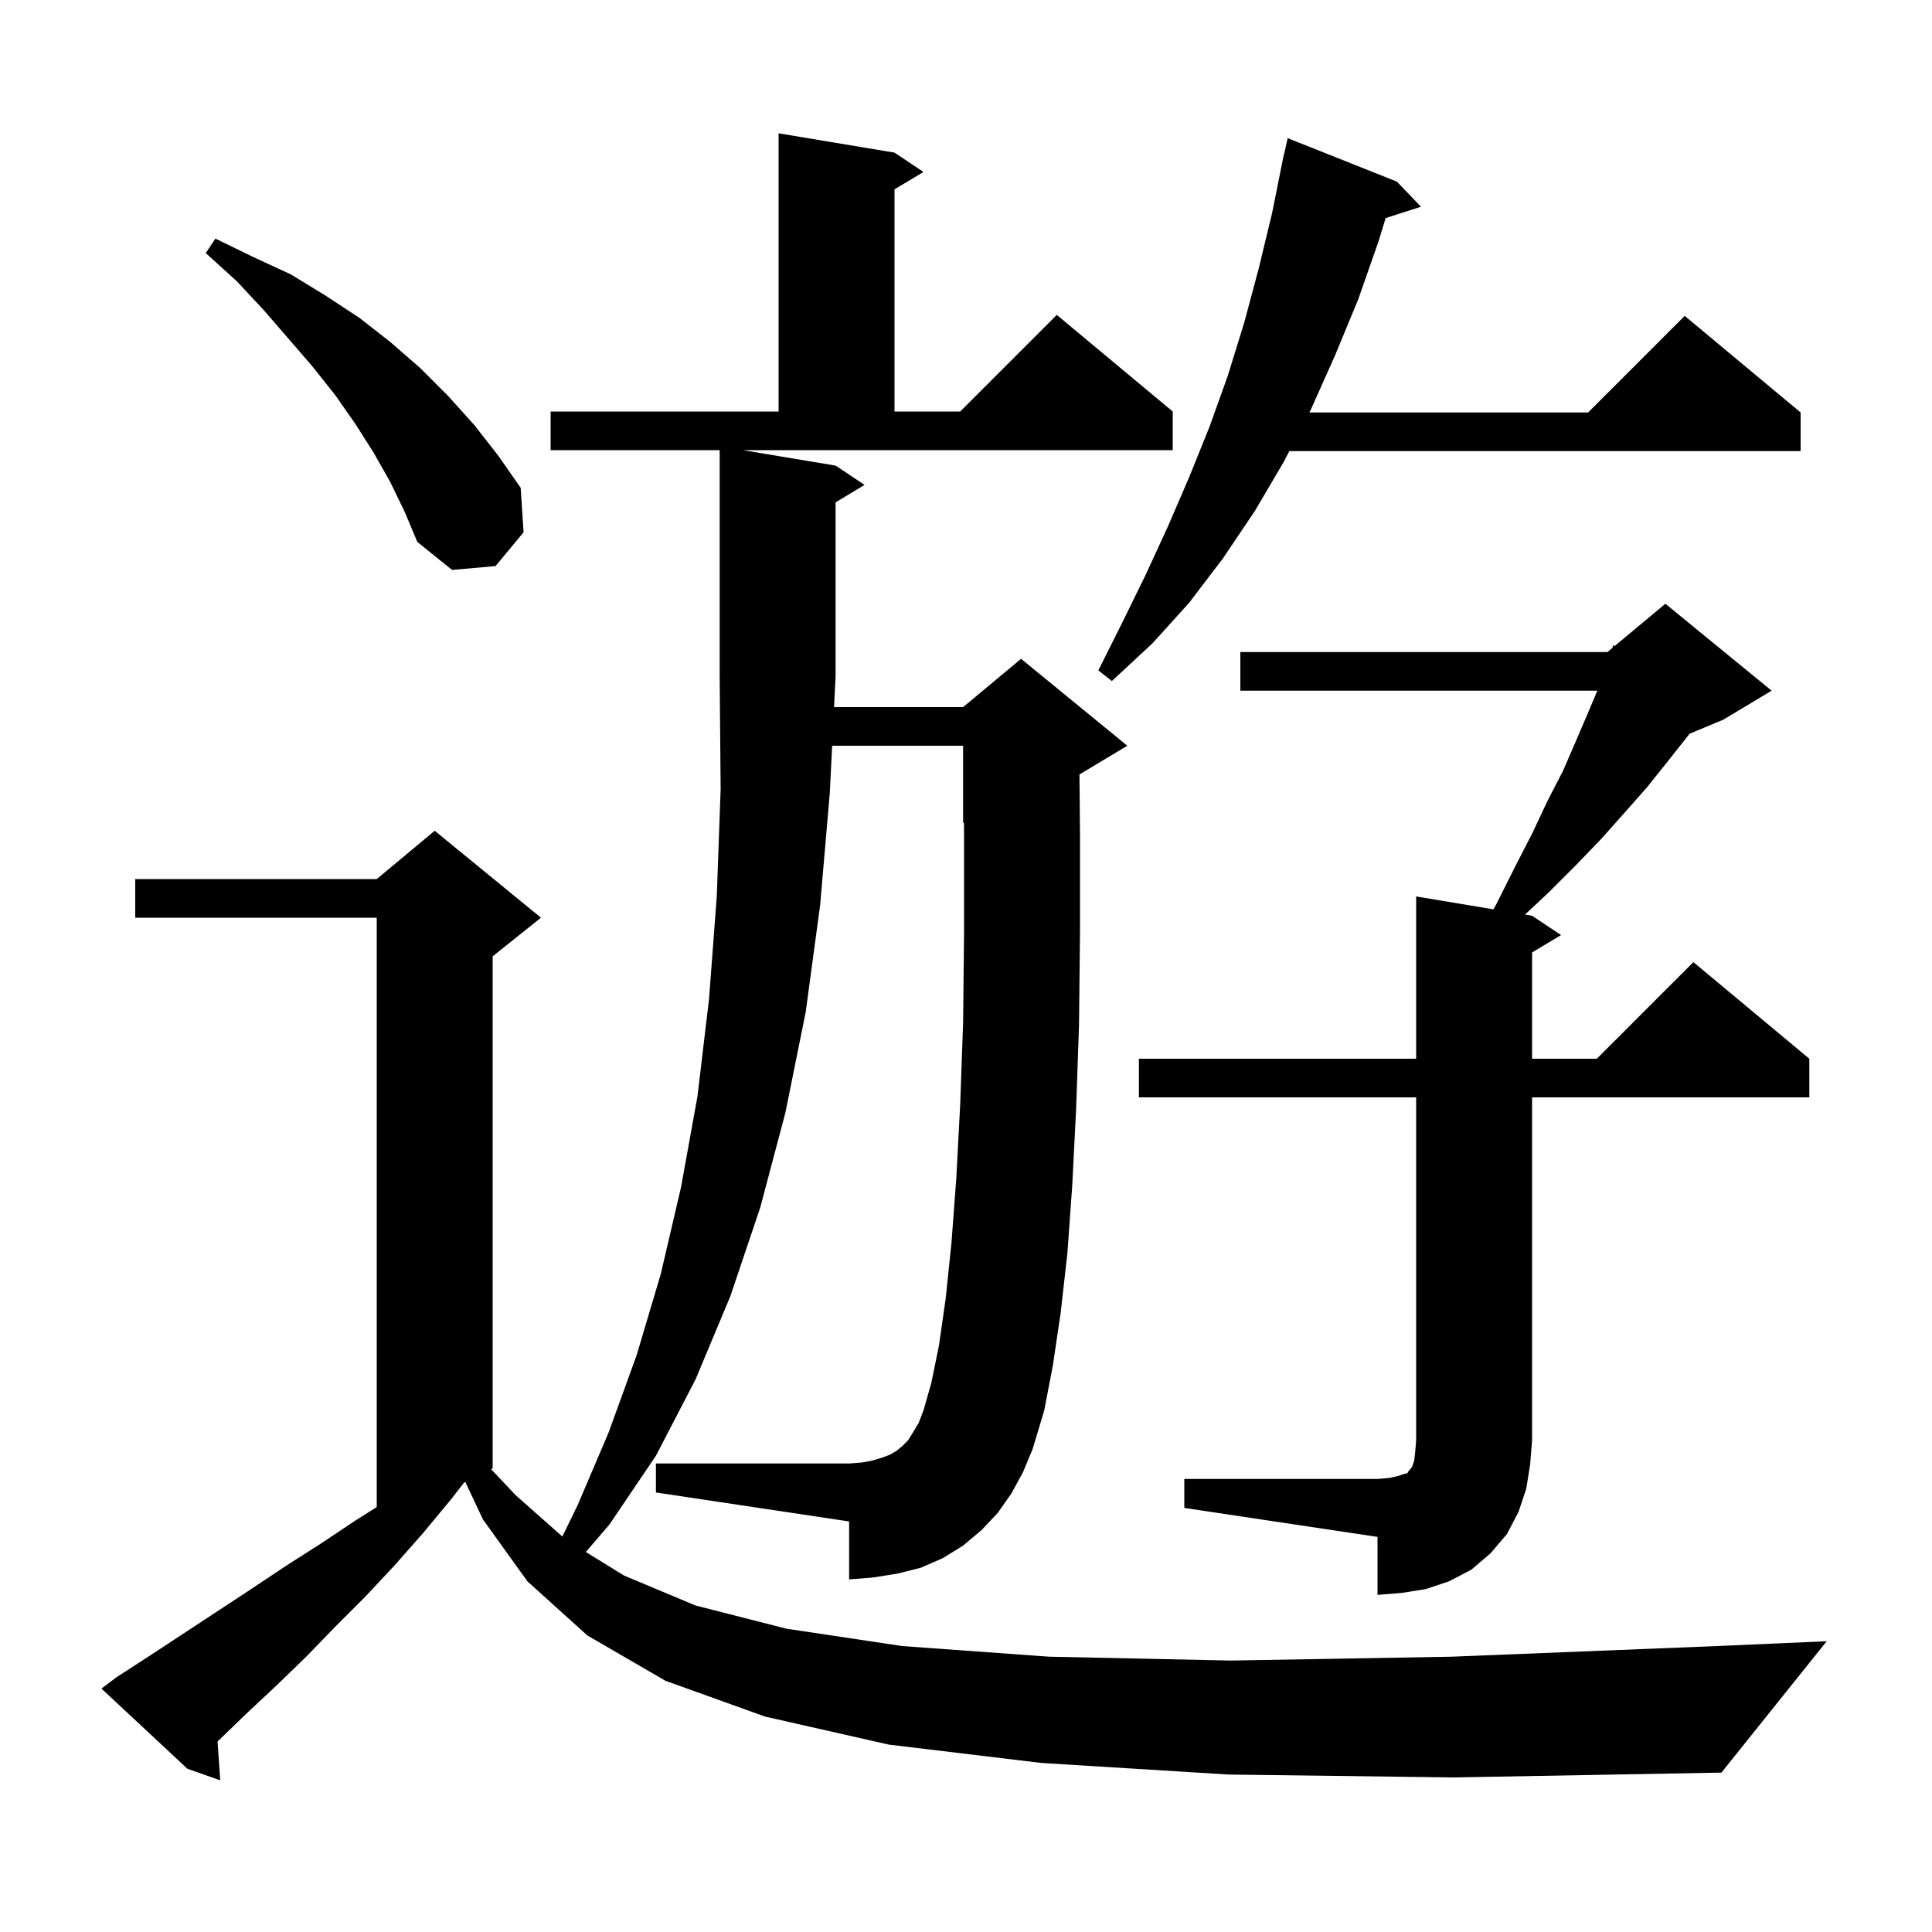 <svg xmlns="http://www.w3.org/2000/svg" xmlns:xlink="http://www.w3.org/1999/xlink" version="1.1" baseProfile="full" viewBox="0 0 200 200" width="200" height="200">
<g fill="black">
<path d="M 127.2 183.7 L 107.8 182.5 L 92.0 180.6 L 79.2 177.7 L 68.9 174.0 L 60.8 169.3 L 54.6 163.7 L 50.0 157.3 L 48.169 153.416 L 48.036 153.482 L 46.7 155.2 L 43.8 158.7 L 40.8 162.1 L 37.8 165.3 L 34.7 168.4 L 31.7 171.5 L 28.6 174.5 L 25.5 177.4 L 22.521 180.28 L 22.8 184.3 L 19.4 183.1 L 10.5 174.8 L 12.1 173.6 L 15.5 171.4 L 26.0 164.5 L 29.6 162.1 L 33.2 159.8 L 36.8 157.4 L 39.0 156.011 L 39.0 95.0 L 14.0 95.0 L 14.0 91.0 L 39.0 91.0 L 45.0 86.0 L 56.0 95.0 L 51.0 99.0 L 51.0 152.0 L 50.832 152.084 L 53.4 154.8 L 58.215 159.06 L 59.8 155.8 L 63.0 148.3 L 65.9 140.3 L 68.4 131.9 L 70.5 122.9 L 72.2 113.5 L 73.4 103.4 L 74.2 92.8 L 74.6 81.7 L 74.5 70.0 L 74.5 46.6 L 57.0 46.6 L 57.0 42.6 L 80.6 42.6 L 80.6 13.8 L 92.6 15.8 L 95.6 17.8 L 92.6 19.6 L 92.6 42.6 L 99.4 42.6 L 109.4 32.6 L 121.4 42.6 L 121.4 46.6 L 76.9 46.6 L 86.5 48.2 L 89.5 50.2 L 86.5 52.0 L 86.5 70.0 L 86.341 73.2 L 99.7 73.2 L 105.7 68.2 L 116.7 77.2 L 111.745 80.173 L 111.8 86.3 L 111.8 96.6 L 111.7 106.1 L 111.4 114.8 L 111.0 122.7 L 110.5 129.7 L 109.8 135.9 L 109.0 141.3 L 108.1 146.0 L 106.9 150.0 L 105.9 152.4 L 104.7 154.6 L 103.3 156.6 L 101.6 158.4 L 99.7 160.0 L 97.6 161.3 L 95.3 162.3 L 92.9 162.9 L 90.4 163.3 L 87.9 163.5 L 87.9 157.5 L 67.9 154.5 L 67.9 151.5 L 87.9 151.5 L 89.2 151.4 L 90.3 151.2 L 91.3 150.9 L 92.1 150.6 L 92.8 150.2 L 93.4 149.7 L 94.0 149.1 L 94.5 148.3 L 95.1 147.3 L 95.6 146.0 L 96.4 143.2 L 97.2 139.3 L 97.9 134.4 L 98.5 128.6 L 99.0 121.9 L 99.4 114.3 L 99.7 105.9 L 99.8 96.5 L 99.8 86.4 L 99.789 85.163 L 99.7 85.2 L 99.7 77.2 L 86.143 77.2 L 85.9 82.1 L 84.9 93.7 L 83.4 104.8 L 81.3 115.2 L 78.7 125.0 L 75.6 134.2 L 72.0 142.8 L 67.9 150.7 L 63.1 157.8 L 60.647 160.662 L 64.6 163.1 L 72.0 166.2 L 81.4 168.6 L 93.4 170.4 L 108.6 171.5 L 127.4 171.9 L 150.3 171.5 L 177.7 170.4 L 189.1 169.9 L 178.2 183.5 L 150.5 184.0 Z M 122.6 153.1 L 142.6 153.1 L 143.8 153.0 L 144.7 152.8 L 145.3 152.6 L 145.7 152.5 L 145.8 152.3 L 146.0 152.1 L 146.2 151.8 L 146.4 151.2 L 146.5 150.3 L 146.6 149.1 L 146.6 113.6 L 117.9 113.6 L 117.9 109.6 L 146.6 109.6 L 146.6 92.8 L 154.592 94.132 L 154.9 93.6 L 156.8 89.8 L 158.6 86.3 L 160.2 82.9 L 161.8 79.8 L 163.1 76.8 L 164.3 74.0 L 165.358 71.5 L 128.4 71.5 L 128.4 67.5 L 166.4 67.5 L 166.913 67.072 L 167.0 66.8 L 167.151 66.875 L 172.4 62.5 L 183.4 71.5 L 178.4 74.5 L 174.903 75.957 L 174.4 76.6 L 172.5 79.0 L 170.5 81.5 L 168.2 84.1 L 165.8 86.8 L 163.2 89.5 L 160.3 92.4 L 157.865 94.678 L 158.6 94.8 L 161.6 96.8 L 158.6 98.6 L 158.6 109.6 L 165.3 109.6 L 175.3 99.6 L 187.3 109.6 L 187.3 113.6 L 158.6 113.6 L 158.6 149.1 L 158.4 151.6 L 158.0 154.1 L 157.2 156.5 L 156.0 158.8 L 154.3 160.8 L 152.3 162.5 L 150.0 163.7 L 147.6 164.5 L 145.1 164.9 L 142.6 165.1 L 142.6 159.1 L 122.6 156.1 Z M 144.6 18.8 L 147.1 21.4 L 143.443 22.575 L 142.7 25.0 L 140.6 31.0 L 138.2 36.8 L 135.7 42.4 L 135.544 42.7 L 164.4 42.7 L 174.4 32.7 L 186.4 42.7 L 186.4 46.7 L 133.47 46.7 L 132.9 47.8 L 129.9 52.9 L 126.6 57.8 L 123.1 62.4 L 119.3 66.6 L 115.1 70.5 L 113.7 69.4 L 116.2 64.4 L 118.6 59.5 L 120.9 54.5 L 123.1 49.4 L 125.2 44.2 L 127.1 38.9 L 128.8 33.4 L 130.3 27.8 L 131.7 22.0 L 132.9 16.0 L 132.921 16.005 L 133.3 14.3 Z M 40.4 49.9 L 38.7 46.9 L 36.8 43.9 L 34.7 40.9 L 32.4 38.0 L 29.9 35.1 L 27.3 32.1 L 24.5 29.1 L 21.3 26.2 L 22.3 24.7 L 26.2 26.6 L 30.1 28.4 L 33.7 30.6 L 37.2 32.9 L 40.4 35.4 L 43.5 38.1 L 46.4 41.0 L 49.1 44.0 L 51.6 47.2 L 53.9 50.5 L 54.2 55.1 L 51.3 58.6 L 46.8 59.0 L 43.2 56.1 L 41.9 53.0 Z " />
</g>
</svg>

